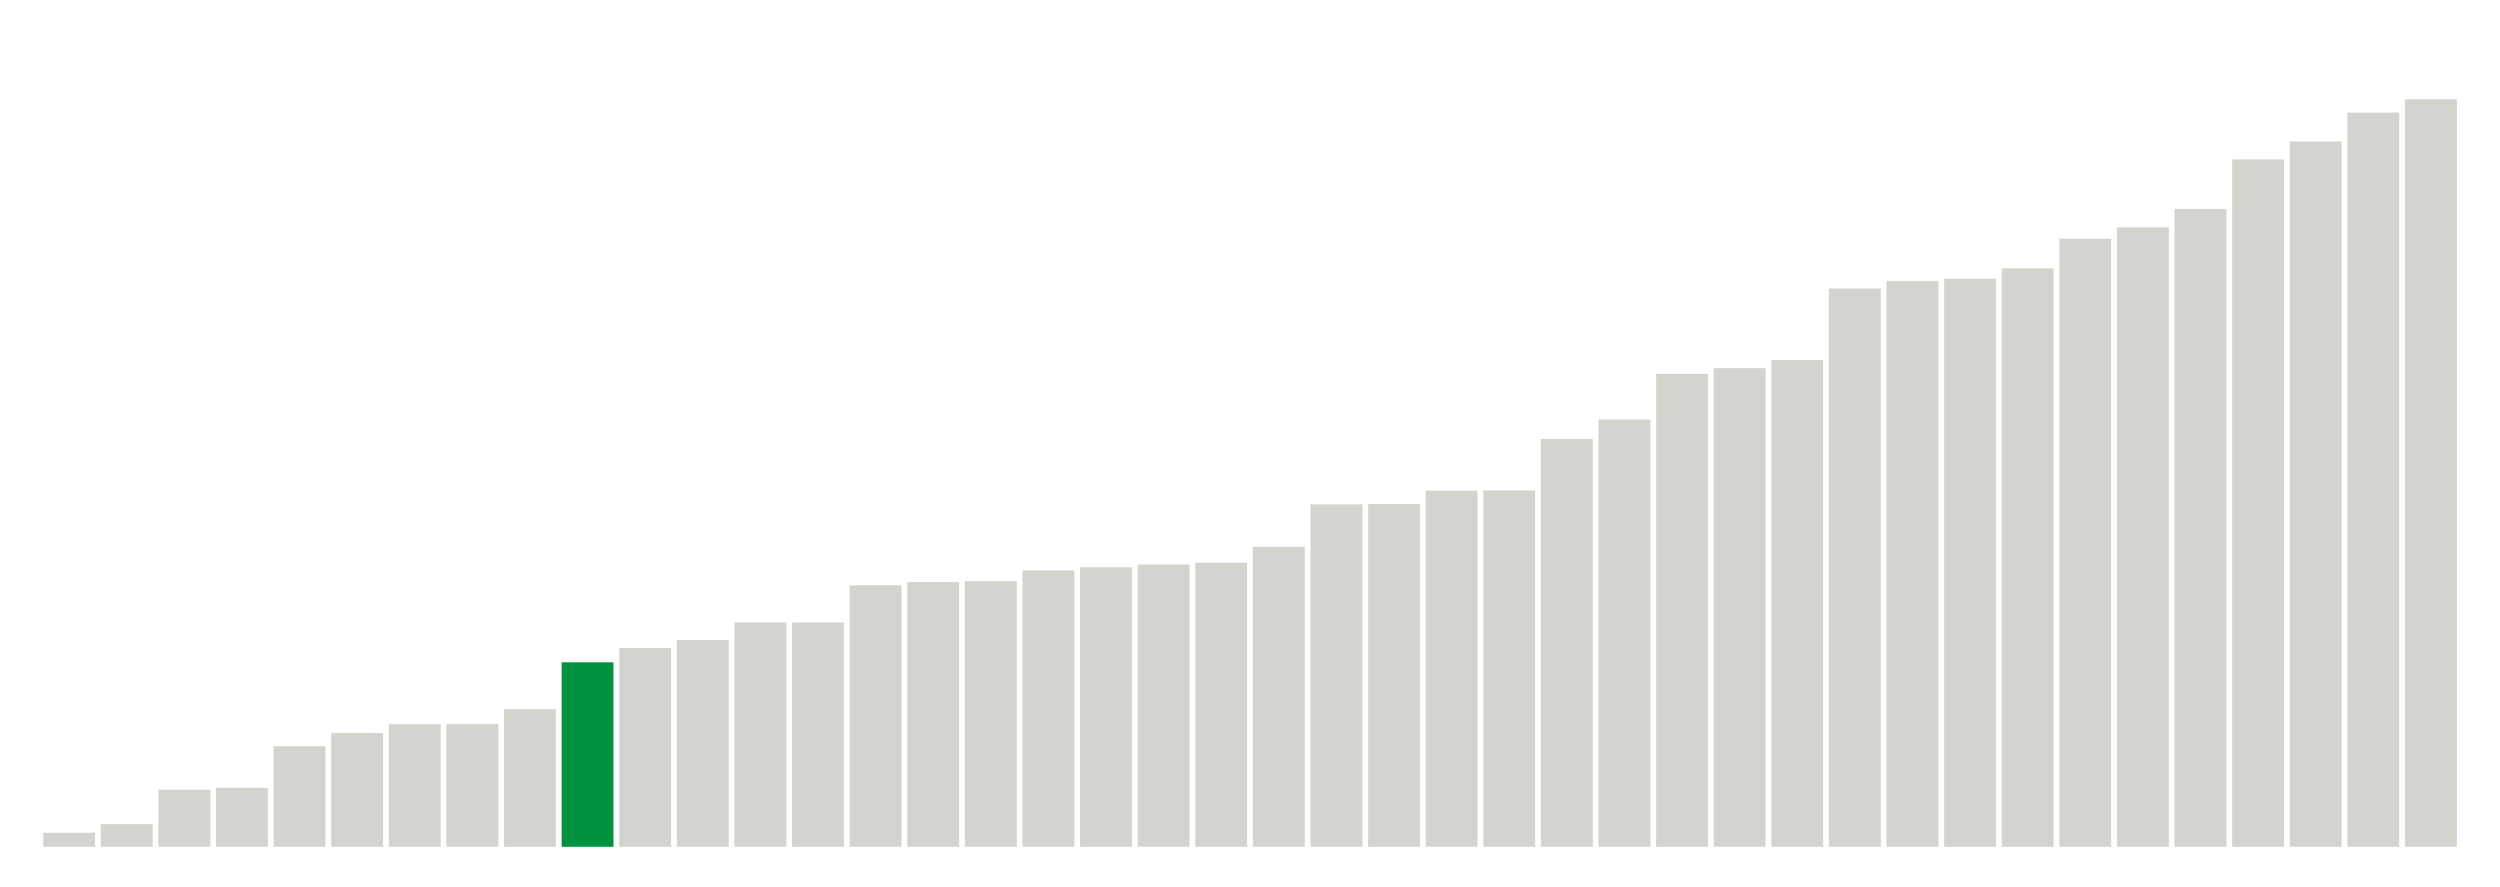 <svg xmlns="http://www.w3.org/2000/svg" xmlns:xlink="http://www.w3.org/1999/xlink" version="1.1" class="marks" width="310" height="110" ><g fill="none" stroke-miterlimit="10" transform="translate(5,5)"><g class="mark-group role-frame root" role="graphics-object" aria-roledescription="group mark container"><g transform="translate(0,0)"><path class="background" aria-hidden="true" d="M0,0h300v100h-300Z" stroke="#ddd" stroke-width="0"/><g><g class="mark-rect role-mark marks" role="graphics-symbol" aria-roledescription="rect mark container"><path d="M0.357,98.255h6.429v1.745h-6.429Z" fill="#D2D4CE"/><path d="M7.5,97.2h6.429v2.8h-6.429Z" fill="#D2D4CE"/><path d="M14.643,92.927h6.429v7.073h-6.429Z" fill="#D2D4CE"/><path d="M21.786,92.691h6.429v7.309h-6.429Z" fill="#D2D4CE"/><path d="M28.929,87.527h6.429v12.473h-6.429Z" fill="#D2D4CE"/><path d="M36.071,85.891h6.429v14.109h-6.429Z" fill="#D2D4CE"/><path d="M43.214,84.8h6.429v15.2h-6.429Z" fill="#D2D4CE"/><path d="M50.357,84.782h6.429v15.218h-6.429Z" fill="#D2D4CE"/><path d="M57.5,82.927h6.429v17.073h-6.429Z" fill="#D2D4CE"/><path d="M64.643,77.127h6.429v22.873h-6.429Z" fill="#00923E"/><path d="M71.786,75.345h6.429v24.655h-6.429Z" fill="#D2D4CE"/><path d="M78.929,74.364h6.429v25.636h-6.429Z" fill="#D2D4CE"/><path d="M86.071,72.182h6.429v27.818h-6.429Z" fill="#D2D4CE"/><path d="M93.214,72.182h6.429v27.818h-6.429Z" fill="#D2D4CE"/><path d="M100.357,67.582h6.429v32.418h-6.429Z" fill="#D2D4CE"/><path d="M107.5,67.182h6.429v32.818h-6.429Z" fill="#D2D4CE"/><path d="M114.643,67.055h6.429v32.945h-6.429Z" fill="#D2D4CE"/><path d="M121.786,65.745h6.429v34.255h-6.429Z" fill="#D2D4CE"/><path d="M128.929,65.345h6.429v34.655h-6.429Z" fill="#D2D4CE"/><path d="M136.071,65h6.429v35h-6.429Z" fill="#D2D4CE"/><path d="M143.214,64.782h6.429v35.218h-6.429Z" fill="#D2D4CE"/><path d="M150.357,62.8h6.429v37.2h-6.429Z" fill="#D2D4CE"/><path d="M157.5,57.545h6.429v42.455h-6.429Z" fill="#D2D4CE"/><path d="M164.643,57.509h6.429v42.491h-6.429Z" fill="#D2D4CE"/><path d="M171.786,55.855h6.429v44.145h-6.429Z" fill="#D2D4CE"/><path d="M178.929,55.818h6.429v44.182h-6.429Z" fill="#D2D4CE"/><path d="M186.071,49.436h6.429v50.564h-6.429Z" fill="#D2D4CE"/><path d="M193.214,47.018h6.429v52.982h-6.429Z" fill="#D2D4CE"/><path d="M200.357,41.364h6.429v58.636h-6.429Z" fill="#D2D4CE"/><path d="M207.5,40.655h6.429v59.345h-6.429Z" fill="#D2D4CE"/><path d="M214.643,39.636h6.429v60.364h-6.429Z" fill="#D2D4CE"/><path d="M221.786,30.782h6.429v69.218h-6.429Z" fill="#D2D4CE"/><path d="M228.929,29.836h6.429v70.164h-6.429Z" fill="#D2D4CE"/><path d="M236.071,29.564h6.429v70.436h-6.429Z" fill="#D2D4CE"/><path d="M243.214,28.273h6.429v71.727h-6.429Z" fill="#D2D4CE"/><path d="M250.357,24.6h6.429v75.4h-6.429Z" fill="#D2D4CE"/><path d="M257.5,23.182h6.429v76.818h-6.429Z" fill="#D2D4CE"/><path d="M264.643,20.909h6.429v79.091h-6.429Z" fill="#D2D4CE"/><path d="M271.786,14.764h6.429v85.236h-6.429Z" fill="#D2D4CE"/><path d="M278.929,12.545h6.429v87.455h-6.429Z" fill="#D2D4CE"/><path d="M286.071,8.964h6.429v91.036h-6.429Z" fill="#D2D4CE"/><path d="M293.214,7.309h6.429v92.691h-6.429Z" fill="#D2D4CE"/></g></g><path class="foreground" aria-hidden="true" d="" display="none"/></g></g></g></svg>